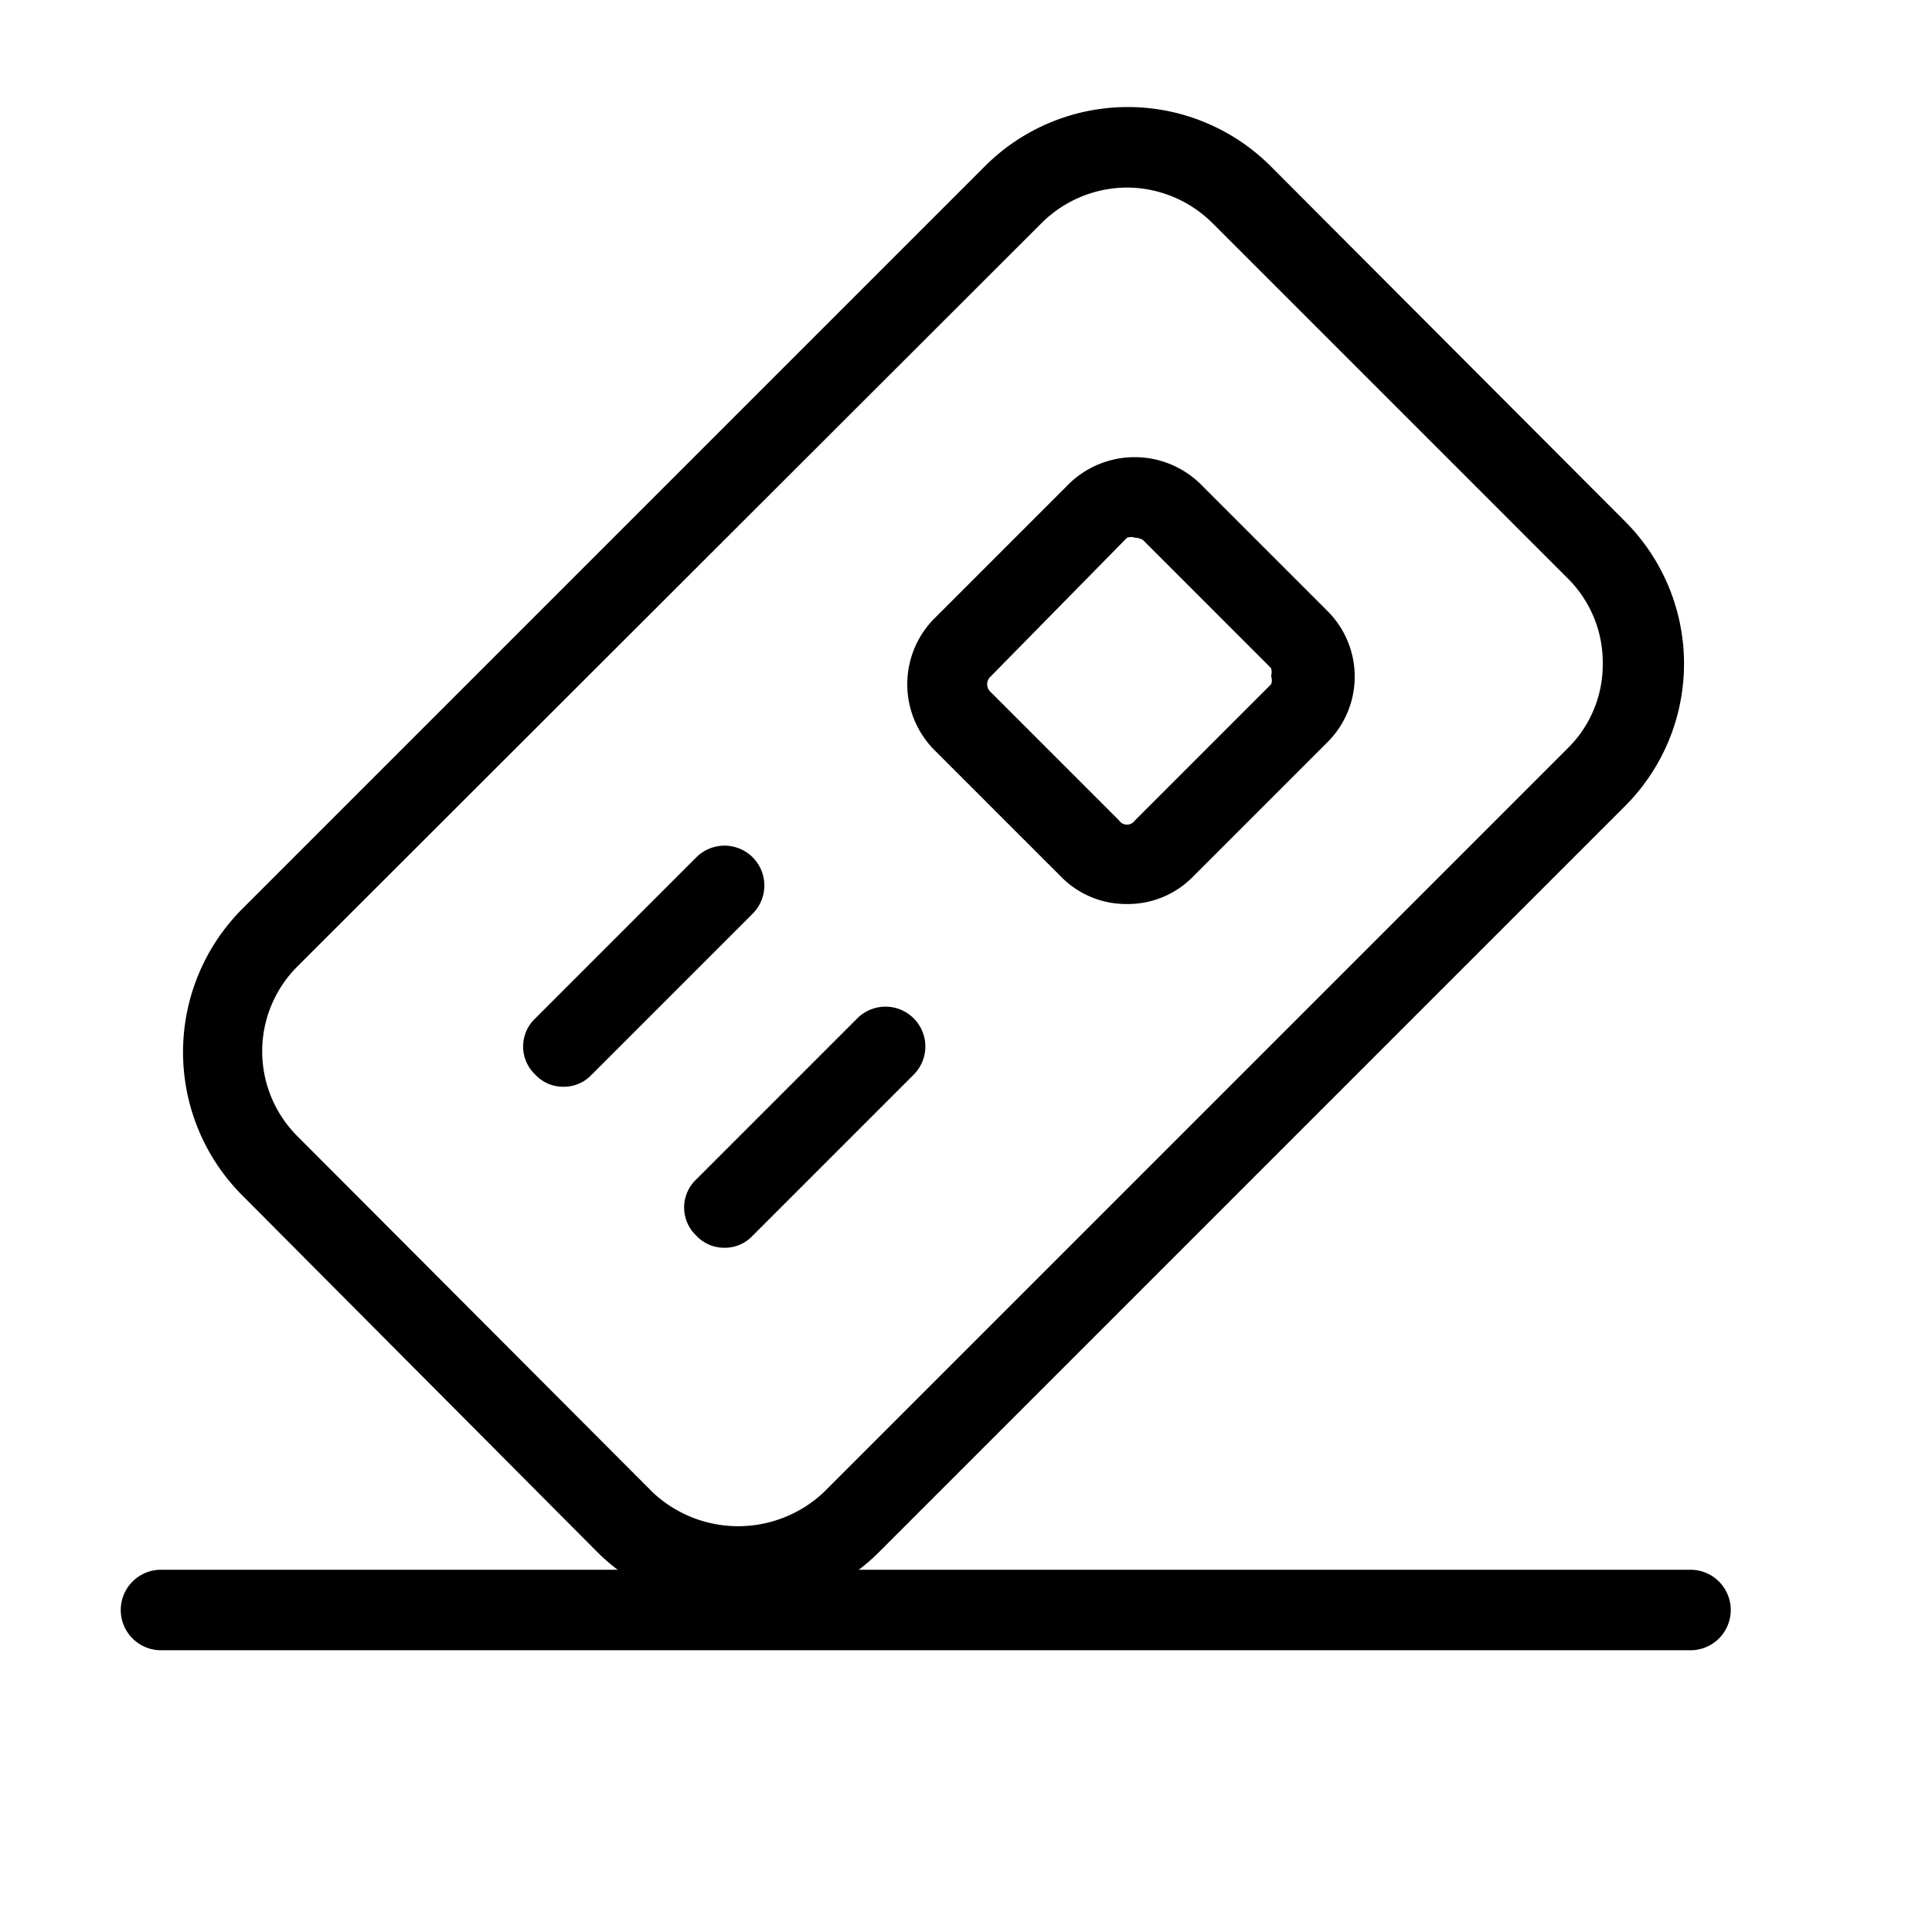 <svg id="Layer_1" data-name="Layer 1" xmlns="http://www.w3.org/2000/svg" xmlns:xlink="http://www.w3.org/1999/xlink" viewBox="0 0 24 24"><defs><style>.cls-1{fill:none;}.cls-2{clip-path:url(#clip-path);}</style><clipPath id="clip-path"><rect class="cls-1" y="0.05" width="24" height="24"/></clipPath></defs><title>card-swipe</title><g class="cls-2"><path d="M9.17,20a2.47,2.47,0,0,1-1.77-.74L3,14.84A2.52,2.52,0,0,1,3,11.3l9.24-9.24a2.51,2.51,0,0,1,3.54,0l4.41,4.42a2.5,2.5,0,0,1,0,3.53l-9.24,9.24A2.46,2.46,0,0,1,9.17,20ZM14,2.33a1.51,1.51,0,0,0-1.06.44L3.7,12a1.49,1.49,0,0,0,0,2.12l4.41,4.42a1.55,1.55,0,0,0,2.12,0L19.47,9.3h0a1.46,1.46,0,0,0,.44-1.06,1.47,1.47,0,0,0-.44-1.06L15.06,2.77A1.51,1.51,0,0,0,14,2.33Z"/><path d="M14,11.23a1.13,1.13,0,0,1-.81-.33L11.6,9.31a1.16,1.16,0,0,1,0-1.62L13.29,6A1.17,1.17,0,0,1,14.9,6l1.6,1.6a1.15,1.15,0,0,1,0,1.61L14.81,10.9A1.13,1.13,0,0,1,14,11.23Zm.1-4.55a.15.15,0,0,0-.1,0L12.31,8.4a.13.13,0,0,0,0,.2l1.59,1.59a.12.12,0,0,0,.2,0L15.79,8.5h0a.14.14,0,0,0,0-.1.19.19,0,0,0,0-.1L14.2,6.71A.19.19,0,0,0,14.1,6.68Z"/><path d="M21,20.5H2a.5.5,0,0,1,0-1H21a.5.5,0,0,1,0,1Z"/><path d="M7,13.5a.47.47,0,0,1-.35-.15.48.48,0,0,1,0-.7l2-2a.49.49,0,0,1,.7.7l-2,2A.47.47,0,0,1,7,13.5Z"/><path d="M9,15.5a.47.47,0,0,1-.35-.15.48.48,0,0,1,0-.7l2-2a.49.49,0,0,1,.7.7l-2,2A.47.47,0,0,1,9,15.5Z"/></g></svg>